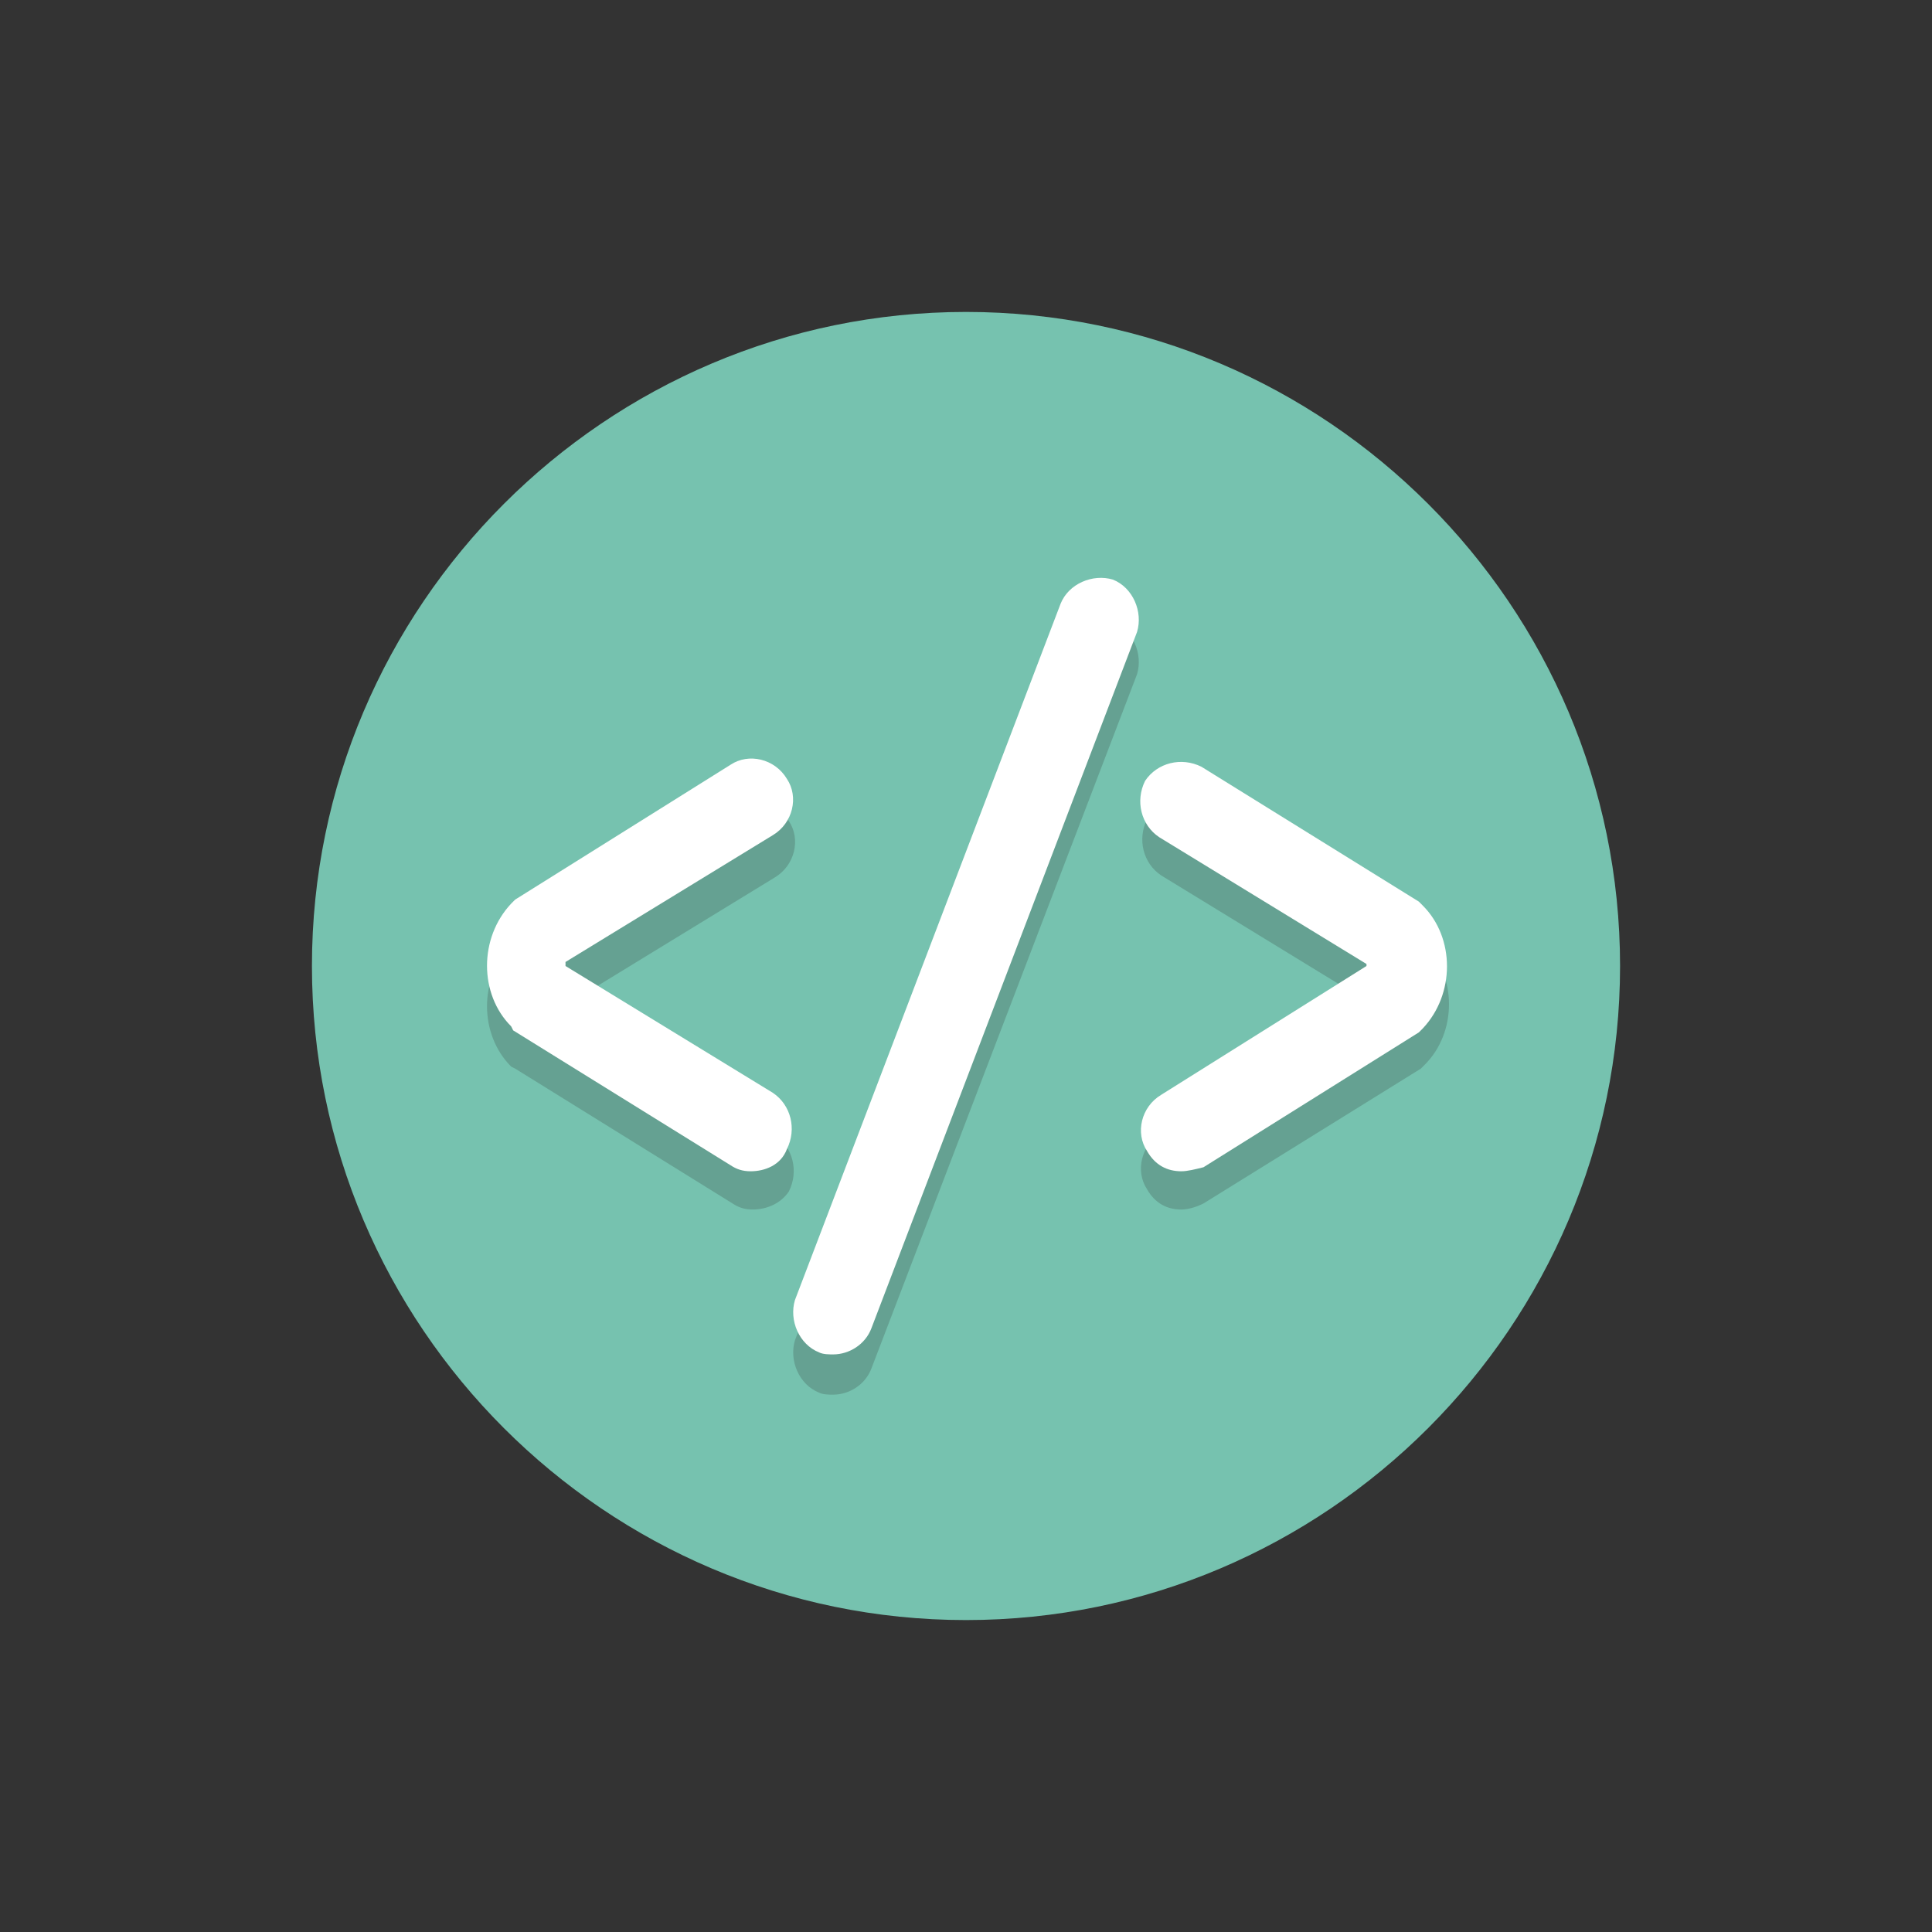 <?xml version="1.0" encoding="utf-8"?>
<!-- Generator: Adobe Illustrator 19.0.0, SVG Export Plug-In . SVG Version: 6.00 Build 0)  -->
<svg version="1.1" id="Layer_1" xmlns="http://www.w3.org/2000/svg" xmlns:xlink="http://www.w3.org/1999/xlink" x="0px" y="0px"
	 viewBox="0 0 96 96" style="enable-background:new 0 0 96 96;" xml:space="preserve">
<rect x="0" y="0" width="96" height="96" fill="#333333" stroke="none"/>
<style type="text/css">
	.st0{fill:#76C2AF;}
	.st1{fill:#65A192;}
	.st2{fill:#FFFFFF;}
</style>
<g id="XMLID_1_">
	<path id="XMLID_3_" class="st0" d="M48,15.5c17.9,0,32.5,14.6,32.5,32.5S65.9,80.5,48,80.5c-17.9,0-32.5-14.6-32.5-32.5
		S30.1,15.5,48,15.5"/>
	<path id="XMLID_4_" class="st1" d="M58.8,39.7c-0.7,0-1.4,0.3-1.8,1c-0.5,1-0.2,2.2,0.7,2.8l10.3,6.3c0,0.1,0,0,0,0.1
		c0,0.1,0,0.1,0,0.1l-10.3,6.3c-1,0.6-1.3,1.9-0.7,2.8c0.4,0.7,1,1,1.7,1c0.3,0,0.7-0.1,1.1-0.3l10.8-6.7l0.2-0.2
		c0.8-0.8,1.2-1.9,1.2-3s-0.4-2.2-1.2-3l-0.2-0.2L59.8,40C59.5,39.8,59.1,39.7,58.8,39.7"/>
	<path id="XMLID_5_" class="st1" d="M37.4,39.8c-0.4,0-0.7,0.1-1.1,0.3l-10.8,6.7L25.4,47c-0.8,0.8-1.2,1.9-1.2,3s0.4,2.2,1.2,3
		l0.2,0.1l10.8,6.7c0.3,0.2,0.6,0.3,1,0.3c0.7,0,1.4-0.3,1.8-0.9c0.5-1,0.2-2.2-0.7-2.8l-10.3-6.3c0-0.1,0,0,0-0.1
		c0-0.1,0-0.1,0-0.1l10.3-6.3c1-0.6,1.3-1.9,0.7-2.8C38.8,40.1,38.1,39.8,37.4,39.8"/>
	<path id="XMLID_6_" class="st1" d="M54.7,30.7c-0.9,0-1.7,0.5-2,1.3L39.5,66.6c-0.3,1,0.2,2.2,1.2,2.6c0.2,0.1,0.5,0.1,0.7,0.1
		c0.8,0,1.6-0.5,1.9-1.3l13.2-34.5c0.3-1-0.2-2.2-1.2-2.6C55.1,30.8,54.9,30.7,54.7,30.7"/>
	<path id="XMLID_7_" class="st2" d="M58.7,58.2c-0.7,0-1.3-0.3-1.7-1c-0.6-0.9-0.3-2.2,0.7-2.8L67.9,48v-0.1l-10.3-6.3
		c-0.9-0.6-1.2-1.8-0.7-2.8c0.6-0.9,1.8-1.2,2.8-0.7l10.8,6.7l0.2,0.2c1.6,1.6,1.6,4.4,0,6.1l-0.2,0.2L59.8,58
		C59.4,58.1,59,58.2,58.7,58.2z"/>
	<path id="XMLID_8_" class="st2" d="M37.3,58.2c-0.4,0-0.7-0.1-1-0.3l-10.8-6.7L25.4,51c-1.6-1.6-1.6-4.4,0-6.1l0.2-0.2L36.3,38
		c0.9-0.6,2.2-0.3,2.8,0.7c0.6,0.9,0.3,2.2-0.7,2.8l-10.3,6.3V48l10.3,6.3c0.9,0.6,1.2,1.8,0.7,2.8C38.8,57.9,38,58.2,37.3,58.2z"/>
	<path id="XMLID_9_" class="st2" d="M41.4,67.3c-0.2,0-0.5,0-0.7-0.1c-1-0.4-1.5-1.6-1.2-2.6L52.7,30c0.4-1,1.6-1.5,2.6-1.2
		c1,0.4,1.5,1.6,1.2,2.6L43.3,66C43,66.8,42.2,67.3,41.4,67.3z"/>
</g>
</svg>
